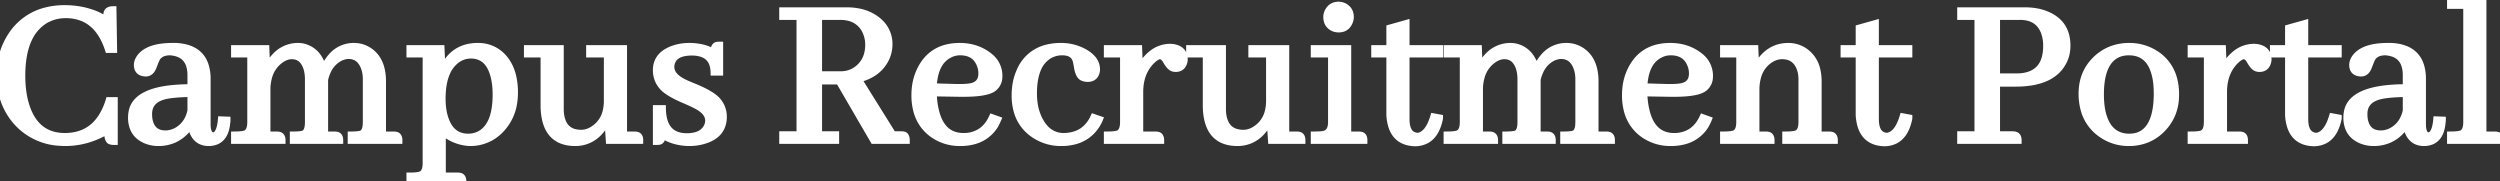 <svg width="339.112" height="24.609" viewBox="0 0 339.112 24.609" xmlns="http://www.w3.org/2000/svg"><rect x="0" y="0" width="339.112" height="24.609" fill="#333333" stroke="none"/><g id="svgGroup" stroke-linecap="round" fill-rule="evenodd" font-size="9pt" stroke="#ffffff" stroke-width="0.25mm" fill="#ffffff" style="stroke:#ffffff;stroke-width:0.25mm;fill:#ffffff"><path d="M 37.53 18.311 L 36.211 18.311 L 36.211 11.982 A 6.393 6.393 0 0 1 36.443 10.432 A 4.205 4.205 0 0 1 37.999 8.145 Q 38.767 7.575 39.535 7.559 A 2.137 2.137 0 0 1 39.581 7.559 A 2.013 2.013 0 0 1 40.565 7.792 Q 40.998 8.03 41.295 8.509 A 3.288 3.288 0 0 1 41.602 9.17 Q 41.836 9.873 41.836 10.752 L 41.836 16.553 Q 41.836 17.515 41.508 17.924 A 0.779 0.779 0 0 1 41.192 18.164 A 1.751 1.751 0 0 1 40.933 18.232 Q 40.517 18.311 39.786 18.311 L 39.786 19.043 L 46.084 19.043 A 1.41 1.41 0 0 0 46.065 18.797 Q 46.043 18.672 45.995 18.581 A 0.437 0.437 0 0 0 45.645 18.34 Q 45.558 18.318 45.438 18.312 A 1.853 1.853 0 0 0 45.352 18.311 L 44.034 18.311 L 44.034 11.045 L 44.034 10.811 A 5.498 5.498 0 0 1 44.491 9.493 A 3.757 3.757 0 0 1 46.114 7.822 A 3.267 3.267 0 0 1 46.659 7.617 A 2.38 2.38 0 0 1 47.286 7.529 A 2.2 2.2 0 0 1 48.283 7.748 Q 49.01 8.112 49.395 9.082 A 4.022 4.022 0 0 1 49.64 10.024 A 5.274 5.274 0 0 1 49.688 10.752 L 49.688 16.553 Q 49.688 17.515 49.36 17.924 A 0.779 0.779 0 0 1 49.043 18.164 A 1.751 1.751 0 0 1 48.784 18.232 Q 48.369 18.311 47.637 18.311 L 47.637 19.043 L 54.112 19.043 A 1.41 1.41 0 0 0 54.092 18.797 Q 54.07 18.672 54.022 18.581 A 0.437 0.437 0 0 0 53.672 18.34 Q 53.585 18.318 53.465 18.312 A 1.853 1.853 0 0 0 53.379 18.311 L 51.885 18.311 L 51.885 11.045 A 7.232 7.232 0 0 0 51.73 9.491 Q 51.333 7.69 49.922 6.826 Q 49.043 6.299 48.018 6.299 A 3.924 3.924 0 0 0 44.939 7.719 A 5.782 5.782 0 0 0 44.444 8.379 Q 44.092 8.906 43.858 9.492 Q 43.331 7.178 41.543 6.504 A 2.966 2.966 0 0 0 40.459 6.299 A 4.137 4.137 0 0 0 37.306 7.692 A 5.663 5.663 0 0 0 36.973 8.086 Q 36.475 8.73 36.182 9.521 L 36.065 6.592 L 31.817 6.592 L 31.817 7.324 L 34.014 7.324 L 34.014 16.553 A 3.64 3.64 0 0 1 33.978 17.09 Q 33.88 17.744 33.518 18.022 A 0.933 0.933 0 0 1 33.252 18.164 A 2.044 2.044 0 0 1 32.97 18.233 Q 32.66 18.289 32.195 18.305 A 11.383 11.383 0 0 1 31.817 18.311 L 31.817 19.043 L 38.262 19.043 A 1.296 1.296 0 0 0 38.241 18.799 Q 38.216 18.668 38.16 18.573 A 0.48 0.48 0 0 0 37.823 18.34 A 1.49 1.49 0 0 0 37.53 18.311 Z M 202.002 18.311 L 200.684 18.311 L 200.684 11.982 A 6.393 6.393 0 0 1 200.915 10.432 A 4.205 4.205 0 0 1 202.471 8.145 Q 203.24 7.575 204.008 7.559 A 2.137 2.137 0 0 1 204.053 7.559 A 2.013 2.013 0 0 1 205.037 7.792 Q 205.47 8.03 205.767 8.509 A 3.288 3.288 0 0 1 206.075 9.17 Q 206.309 9.873 206.309 10.752 L 206.309 16.553 Q 206.309 17.515 205.981 17.924 A 0.779 0.779 0 0 1 205.665 18.164 A 1.751 1.751 0 0 1 205.405 18.232 Q 204.99 18.311 204.258 18.311 L 204.258 19.043 L 210.557 19.043 A 1.41 1.41 0 0 0 210.538 18.797 Q 210.515 18.672 210.468 18.581 A 0.437 0.437 0 0 0 210.118 18.34 Q 210.03 18.318 209.91 18.312 A 1.853 1.853 0 0 0 209.825 18.311 L 208.506 18.311 L 208.506 11.045 L 208.506 10.811 A 5.498 5.498 0 0 1 208.964 9.493 A 3.757 3.757 0 0 1 210.586 7.822 A 3.267 3.267 0 0 1 211.132 7.617 A 2.38 2.38 0 0 1 211.758 7.529 A 2.2 2.2 0 0 1 212.755 7.748 Q 213.483 8.112 213.868 9.082 A 4.022 4.022 0 0 1 214.112 10.024 A 5.274 5.274 0 0 1 214.161 10.752 L 214.161 16.553 Q 214.161 17.515 213.832 17.924 A 0.779 0.779 0 0 1 213.516 18.164 A 1.751 1.751 0 0 1 213.257 18.232 Q 212.841 18.311 212.11 18.311 L 212.11 19.043 L 218.584 19.043 A 1.41 1.41 0 0 0 218.565 18.797 Q 218.543 18.672 218.495 18.581 A 0.437 0.437 0 0 0 218.145 18.34 Q 218.058 18.318 217.938 18.312 A 1.853 1.853 0 0 0 217.852 18.311 L 216.358 18.311 L 216.358 11.045 A 7.232 7.232 0 0 0 216.203 9.491 Q 215.806 7.69 214.395 6.826 Q 213.516 6.299 212.491 6.299 A 3.924 3.924 0 0 0 209.412 7.719 A 5.782 5.782 0 0 0 208.916 8.379 Q 208.565 8.906 208.331 9.492 Q 207.803 7.178 206.016 6.504 A 2.966 2.966 0 0 0 204.932 6.299 A 4.137 4.137 0 0 0 201.779 7.692 A 5.663 5.663 0 0 0 201.446 8.086 Q 200.948 8.73 200.655 9.521 L 200.538 6.592 L 196.29 6.592 L 196.29 7.324 L 198.487 7.324 L 198.487 16.553 A 3.64 3.64 0 0 1 198.45 17.09 Q 198.352 17.744 197.991 18.022 A 0.933 0.933 0 0 1 197.725 18.164 A 2.044 2.044 0 0 1 197.443 18.233 Q 197.132 18.289 196.668 18.305 A 11.383 11.383 0 0 1 196.29 18.311 L 196.29 19.043 L 202.735 19.043 A 1.296 1.296 0 0 0 202.714 18.799 Q 202.689 18.668 202.633 18.573 A 0.48 0.48 0 0 0 202.295 18.34 A 1.49 1.49 0 0 0 202.002 18.311 Z M 15.499 19.189 L 15.499 13.652 L 14.795 13.652 A 9.039 9.039 0 0 1 13.791 15.881 Q 12.222 18.321 9.249 18.501 A 7.944 7.944 0 0 1 8.819 18.516 Q 5.73 18.516 4.241 15.991 A 7.689 7.689 0 0 1 3.633 14.678 A 10.848 10.848 0 0 1 3.133 12.669 Q 2.959 11.548 2.959 10.254 A 15.492 15.492 0 0 1 3.16 7.663 Q 3.392 6.297 3.894 5.246 A 5.804 5.804 0 0 1 5.977 2.813 A 5.434 5.434 0 0 1 8.907 1.992 A 6.004 6.004 0 0 1 11.324 2.458 Q 12.753 3.08 13.697 4.529 A 7.831 7.831 0 0 1 14.209 5.449 Q 14.502 6.064 14.708 6.709 L 15.411 6.709 L 15.323 1.318 Q 14.998 1.318 14.8 1.422 A 0.541 0.541 0 0 0 14.532 1.729 A 2.078 2.078 0 0 0 14.491 1.946 Q 14.444 2.29 14.444 2.871 Q 13.671 2.099 11.906 1.593 A 13.675 13.675 0 0 0 11.543 1.494 Q 10.196 1.172 8.79 1.172 A 9.957 9.957 0 0 0 5.743 1.615 A 7.813 7.813 0 0 0 1.7 4.6 A 9.454 9.454 0 0 0 0.006 9.851 A 11.565 11.565 0 0 0 0 10.195 A 10.246 10.246 0 0 0 0.522 13.523 A 8.823 8.823 0 0 0 2.374 16.641 A 8.379 8.379 0 0 0 8.07 19.304 A 11.421 11.421 0 0 0 8.936 19.336 Q 11.895 19.307 14.59 17.695 A 6.697 6.697 0 0 0 14.603 18.12 Q 14.656 18.959 14.942 19.102 A 0.922 0.922 0 0 0 15.108 19.153 Q 15.273 19.189 15.499 19.189 Z M 106.172 19.043 L 113.35 19.043 L 113.35 18.281 L 111.036 18.281 L 111.036 10.986 L 113.819 10.986 L 118.506 19.043 L 122.93 19.043 Q 122.93 18.586 122.753 18.409 A 0.368 0.368 0 0 0 122.579 18.311 Q 122.465 18.288 122.315 18.283 A 2.606 2.606 0 0 0 122.227 18.281 L 121.114 18.281 L 116.397 10.723 A 6.808 6.808 0 0 0 118.103 10.076 A 4.831 4.831 0 0 0 120.206 7.822 A 4.474 4.474 0 0 0 120.585 6.149 A 4.32 4.32 0 0 0 120.586 6.035 A 3.984 3.984 0 0 0 119.231 2.953 A 5.357 5.357 0 0 0 118.682 2.52 A 5.958 5.958 0 0 0 116.471 1.616 A 8.326 8.326 0 0 0 114.844 1.465 L 106.172 1.465 L 106.172 2.227 L 108.516 2.227 L 108.516 18.281 L 106.172 18.281 L 106.172 19.043 Z M 239.502 18.311 L 238.184 18.311 L 238.184 11.982 A 6.469 6.469 0 0 1 238.408 10.437 A 4.037 4.037 0 0 1 240.118 8.057 Q 240.909 7.559 241.729 7.559 Q 243.295 7.559 243.984 8.841 A 3.426 3.426 0 0 1 244.161 9.229 A 3.792 3.792 0 0 1 244.387 10.136 A 4.89 4.89 0 0 1 244.424 10.752 L 244.424 16.553 A 3.64 3.64 0 0 1 244.388 17.09 Q 244.29 17.744 243.928 18.022 A 0.933 0.933 0 0 1 243.663 18.164 A 2.044 2.044 0 0 1 243.381 18.233 Q 243.07 18.289 242.605 18.305 A 11.383 11.383 0 0 1 242.227 18.311 L 242.227 19.043 L 248.819 19.043 A 1.41 1.41 0 0 0 248.799 18.797 Q 248.777 18.672 248.729 18.581 A 0.437 0.437 0 0 0 248.379 18.34 Q 248.292 18.318 248.172 18.312 A 1.853 1.853 0 0 0 248.086 18.311 L 246.622 18.311 L 246.622 11.045 A 6.65 6.65 0 0 0 246.443 9.453 A 4.084 4.084 0 0 0 244.6 6.855 A 3.891 3.891 0 0 0 242.579 6.299 Q 240.411 6.299 239.004 8.027 A 5.924 5.924 0 0 0 238.155 9.521 L 238.038 6.592 L 233.79 6.592 L 233.79 7.324 L 235.987 7.324 L 235.987 16.553 A 3.64 3.64 0 0 1 235.95 17.09 Q 235.852 17.744 235.491 18.022 A 0.933 0.933 0 0 1 235.225 18.164 A 2.044 2.044 0 0 1 234.943 18.233 Q 234.632 18.289 234.168 18.305 A 11.383 11.383 0 0 1 233.79 18.311 L 233.79 19.043 L 240.235 19.043 A 1.41 1.41 0 0 0 240.215 18.797 Q 240.193 18.672 240.145 18.581 A 0.437 0.437 0 0 0 239.795 18.34 Q 239.708 18.318 239.588 18.312 A 1.853 1.853 0 0 0 239.502 18.311 Z M 86.045 18.311 L 84.581 18.311 L 84.581 6.592 L 79.981 6.592 L 79.981 7.324 L 82.383 7.324 L 82.383 13.652 A 5.943 5.943 0 0 1 82.203 15.163 A 3.936 3.936 0 0 1 80.538 17.52 A 3.348 3.348 0 0 1 79.716 17.933 A 2.761 2.761 0 0 1 78.838 18.076 A 3.448 3.448 0 0 1 77.734 17.913 Q 76.666 17.553 76.25 16.4 A 4.197 4.197 0 0 1 76.055 15.615 A 5.805 5.805 0 0 1 76.005 15.08 A 6.991 6.991 0 0 1 75.997 14.736 L 75.997 6.592 L 71.543 6.592 L 71.543 7.324 L 73.799 7.324 L 73.799 14.297 A 8.822 8.822 0 0 0 73.992 16.173 Q 74.601 18.882 77.135 19.271 A 5.907 5.907 0 0 0 77.989 19.336 A 4.326 4.326 0 0 0 81.275 17.918 A 5.62 5.62 0 0 0 81.592 17.549 A 5.924 5.924 0 0 0 82.442 16.055 L 82.647 19.043 L 86.778 19.043 A 1.41 1.41 0 0 0 86.758 18.797 Q 86.736 18.672 86.688 18.581 A 0.437 0.437 0 0 0 86.338 18.34 Q 86.251 18.318 86.131 18.312 A 1.853 1.853 0 0 0 86.045 18.311 Z M 175.87 18.311 L 174.405 18.311 L 174.405 6.592 L 169.805 6.592 L 169.805 7.324 L 172.208 7.324 L 172.208 13.652 A 5.943 5.943 0 0 1 172.027 15.163 A 3.936 3.936 0 0 1 170.362 17.52 A 3.348 3.348 0 0 1 169.54 17.933 A 2.761 2.761 0 0 1 168.663 18.076 A 3.448 3.448 0 0 1 167.558 17.913 Q 166.491 17.553 166.074 16.4 A 4.197 4.197 0 0 1 165.879 15.615 A 5.805 5.805 0 0 1 165.829 15.08 A 6.991 6.991 0 0 1 165.821 14.736 L 165.821 6.592 L 161.368 6.592 L 161.368 7.324 L 163.624 7.324 L 163.624 14.297 A 8.822 8.822 0 0 0 163.816 16.173 Q 164.425 18.882 166.959 19.271 A 5.907 5.907 0 0 0 167.813 19.336 A 4.326 4.326 0 0 0 171.099 17.918 A 5.62 5.62 0 0 0 171.416 17.549 A 5.924 5.924 0 0 0 172.266 16.055 L 172.471 19.043 L 176.602 19.043 A 1.41 1.41 0 0 0 176.582 18.797 Q 176.56 18.672 176.513 18.581 A 0.437 0.437 0 0 0 176.163 18.34 Q 176.075 18.318 175.955 18.312 A 1.853 1.853 0 0 0 175.87 18.311 Z M 62.051 23.877 L 60 23.877 L 60 17.813 A 6.022 6.022 0 0 0 63.721 19.336 A 5.591 5.591 0 0 0 67.863 17.611 A 6.93 6.93 0 0 0 68.086 17.373 A 6.619 6.619 0 0 0 69.698 13.814 A 9.019 9.019 0 0 0 69.786 12.539 A 9.64 9.64 0 0 0 69.596 10.565 Q 69.345 9.365 68.761 8.457 A 5.191 5.191 0 0 0 67.94 7.471 A 4.471 4.471 0 0 0 64.92 6.3 A 5.733 5.733 0 0 0 64.805 6.299 A 5.639 5.639 0 0 0 62.984 6.578 A 4.526 4.526 0 0 0 60.557 8.555 A 7.106 7.106 0 0 0 59.971 9.785 L 59.825 6.592 L 55.606 6.592 L 55.606 7.324 L 57.803 7.324 L 57.803 22.119 A 3.64 3.64 0 0 1 57.767 22.657 Q 57.669 23.31 57.307 23.588 A 0.933 0.933 0 0 1 57.041 23.73 A 2.044 2.044 0 0 1 56.76 23.8 Q 56.449 23.856 55.984 23.871 A 11.383 11.383 0 0 1 55.606 23.877 L 55.606 24.609 L 62.784 24.609 A 1.41 1.41 0 0 0 62.764 24.364 Q 62.742 24.238 62.694 24.147 A 0.437 0.437 0 0 0 62.344 23.906 Q 62.257 23.884 62.137 23.879 A 1.853 1.853 0 0 0 62.051 23.877 Z M 97.618 6.123 L 97.618 9.785 L 96.856 9.785 Q 96.81 7.671 94.998 7.197 A 4.662 4.662 0 0 0 93.868 7.061 A 5.715 5.715 0 0 0 92.933 7.131 Q 91.547 7.361 91.143 8.35 A 1.886 1.886 0 0 0 90.997 9.082 A 1.766 1.766 0 0 0 91.458 10.255 Q 91.699 10.536 92.066 10.791 A 5.548 5.548 0 0 0 92.813 11.221 Q 93.216 11.422 94.07 11.765 A 45.988 45.988 0 0 0 94.102 11.777 A 20.283 20.283 0 0 1 95.19 12.255 Q 96.217 12.746 96.817 13.213 A 3.466 3.466 0 0 1 97.266 13.623 A 3.204 3.204 0 0 1 98.116 15.85 A 3.373 3.373 0 0 1 97.844 17.237 Q 97.471 18.073 96.585 18.588 A 4.872 4.872 0 0 1 95.596 19.014 A 6.316 6.316 0 0 1 94.116 19.31 A 7.609 7.609 0 0 1 93.487 19.336 A 7.469 7.469 0 0 1 91.517 19.058 A 6.128 6.128 0 0 1 89.825 18.281 Q 89.825 19.043 89.444 19.16 A 1.996 1.996 0 0 1 89.279 19.18 Q 89.166 19.189 89.034 19.189 L 89.034 14.736 L 89.854 14.736 Q 89.905 18.057 92.4 18.483 A 4.625 4.625 0 0 0 93.135 18.545 A 5.143 5.143 0 0 0 94.103 18.461 Q 94.625 18.36 95.019 18.141 A 2.157 2.157 0 0 0 95.86 17.314 A 1.844 1.844 0 0 0 96.124 16.348 Q 96.124 15.117 94.336 14.238 A 6.985 6.985 0 0 0 94.115 14.125 Q 93.736 13.938 93.077 13.652 A 21.119 21.119 0 0 1 91.976 13.162 Q 90.477 12.437 89.883 11.777 Q 89.034 10.811 89.034 9.521 Q 89.034 7.944 90.389 7.098 A 4.73 4.73 0 0 1 91.26 6.68 A 6.159 6.159 0 0 1 93.006 6.315 A 7.257 7.257 0 0 1 93.487 6.299 A 7.663 7.663 0 0 1 95.131 6.467 A 5.813 5.813 0 0 1 96.827 7.119 A 2.682 2.682 0 0 1 96.844 6.804 Q 96.882 6.483 97.006 6.315 A 0.429 0.429 0 0 1 97.237 6.152 A 2.144 2.144 0 0 1 97.468 6.127 A 2.649 2.649 0 0 1 97.618 6.123 Z M 265.958 19.043 L 273.75 19.043 A 1.331 1.331 0 0 0 273.728 18.788 Q 273.701 18.649 273.641 18.549 A 0.507 0.507 0 0 0 273.282 18.311 A 1.49 1.49 0 0 0 272.989 18.281 L 270.821 18.281 L 270.821 11.279 L 273.399 11.279 A 13.114 13.114 0 0 0 275.598 11.109 Q 278.592 10.598 279.756 8.555 A 4.321 4.321 0 0 0 280.338 6.796 A 5.45 5.45 0 0 0 280.372 6.182 Q 280.372 3.281 277.852 2.109 Q 276.554 1.488 274.766 1.466 A 10.742 10.742 0 0 0 274.629 1.465 L 265.958 1.465 L 265.958 2.227 L 268.301 2.227 L 268.301 18.281 L 265.958 18.281 L 265.958 19.043 Z M 30.791 16.289 L 30.03 16.26 A 7.522 7.522 0 0 1 29.927 16.988 Q 29.673 18.281 29.016 18.413 A 0.774 0.774 0 0 1 28.887 18.428 A 0.685 0.685 0 0 1 28.315 18.029 Q 28.111 17.648 28.096 16.904 L 28.096 10.723 A 6.072 6.072 0 0 0 27.868 8.982 Q 27.118 6.479 23.907 6.299 L 23.379 6.299 A 10.983 10.983 0 0 0 21.88 6.393 Q 19.821 6.678 18.985 7.822 A 2.136 2.136 0 0 0 18.757 8.227 A 1.52 1.52 0 0 0 18.633 8.818 A 1.436 1.436 0 0 0 18.686 9.222 Q 18.819 9.677 19.293 9.827 A 1.439 1.439 0 0 0 19.483 9.873 A 1.49 1.49 0 0 0 19.776 9.902 Q 20.406 9.902 20.728 9.16 A 2.439 2.439 0 0 0 20.772 9.053 A 33.051 33.051 0 0 1 20.917 8.677 Q 21.21 7.93 21.329 7.764 A 1.773 1.773 0 0 1 22.324 7.118 Q 22.654 7.031 23.057 7.031 A 3.927 3.927 0 0 1 24.235 7.273 Q 25.47 7.754 25.79 9.152 A 4.673 4.673 0 0 1 25.899 10.049 L 25.899 11.895 A 25.191 25.191 0 0 0 23.348 12.013 Q 18.812 12.477 18.018 14.766 A 3.829 3.829 0 0 0 17.852 15.67 A 4.512 4.512 0 0 0 17.842 15.967 A 3.872 3.872 0 0 0 18.025 17.193 Q 18.4 18.321 19.548 18.896 A 4.151 4.151 0 0 0 19.805 19.014 Q 20.596 19.336 21.475 19.336 A 5.144 5.144 0 0 0 23.557 18.923 A 4.943 4.943 0 0 0 25.079 17.871 A 4.398 4.398 0 0 0 25.588 17.226 A 3.589 3.589 0 0 0 25.87 16.699 A 5.07 5.07 0 0 0 26.11 17.733 Q 26.652 19.241 28.129 19.331 A 3.099 3.099 0 0 0 28.272 19.336 A 2.682 2.682 0 0 0 29.353 19.133 Q 30.592 18.592 30.762 16.611 A 2.284 2.284 0 0 0 30.784 16.443 A 1.701 1.701 0 0 0 30.791 16.289 Z M 331.29 16.289 L 330.528 16.26 A 7.522 7.522 0 0 1 330.425 16.988 Q 330.171 18.281 329.514 18.413 A 0.774 0.774 0 0 1 329.385 18.428 A 0.685 0.685 0 0 1 328.813 18.029 Q 328.609 17.648 328.594 16.904 L 328.594 10.723 A 6.072 6.072 0 0 0 328.366 8.982 Q 327.616 6.479 324.405 6.299 L 323.877 6.299 A 10.983 10.983 0 0 0 322.378 6.393 Q 320.319 6.678 319.483 7.822 A 2.136 2.136 0 0 0 319.255 8.227 A 1.52 1.52 0 0 0 319.131 8.818 A 1.436 1.436 0 0 0 319.184 9.222 Q 319.317 9.677 319.791 9.827 A 1.439 1.439 0 0 0 319.981 9.873 A 1.49 1.49 0 0 0 320.274 9.902 Q 320.904 9.902 321.227 9.16 A 2.439 2.439 0 0 0 321.27 9.053 A 33.051 33.051 0 0 1 321.415 8.677 Q 321.708 7.93 321.827 7.764 A 1.773 1.773 0 0 1 322.822 7.118 Q 323.152 7.031 323.555 7.031 A 3.927 3.927 0 0 1 324.733 7.273 Q 325.968 7.754 326.288 9.152 A 4.673 4.673 0 0 1 326.397 10.049 L 326.397 11.895 A 25.191 25.191 0 0 0 323.846 12.013 Q 319.31 12.477 318.516 14.766 A 3.829 3.829 0 0 0 318.35 15.67 A 4.512 4.512 0 0 0 318.34 15.967 A 3.872 3.872 0 0 0 318.523 17.193 Q 318.898 18.321 320.046 18.896 A 4.151 4.151 0 0 0 320.303 19.014 Q 321.094 19.336 321.973 19.336 A 5.144 5.144 0 0 0 324.055 18.923 A 4.943 4.943 0 0 0 325.577 17.871 A 4.398 4.398 0 0 0 326.086 17.226 A 3.589 3.589 0 0 0 326.368 16.699 A 5.07 5.07 0 0 0 326.608 17.733 Q 327.15 19.241 328.627 19.331 A 3.099 3.099 0 0 0 328.77 19.336 A 2.682 2.682 0 0 0 329.851 19.133 Q 331.09 18.592 331.26 16.611 A 2.284 2.284 0 0 0 331.282 16.443 A 1.701 1.701 0 0 0 331.29 16.289 Z M 149.122 16.201 L 148.36 15.938 A 4.762 4.762 0 0 1 147.374 17.357 Q 146.457 18.246 145.078 18.451 A 5.446 5.446 0 0 1 144.786 18.486 A 3.776 3.776 0 0 1 144.317 18.516 A 3.379 3.379 0 0 1 141.621 17.246 A 5.25 5.25 0 0 1 141.065 16.436 A 6.857 6.857 0 0 1 140.312 14.244 A 9.237 9.237 0 0 1 140.186 12.686 A 11.32 11.32 0 0 1 140.312 10.926 Q 140.455 10.026 140.757 9.327 A 3.829 3.829 0 0 1 142.208 7.559 A 3.486 3.486 0 0 1 144.083 7.031 A 3.055 3.055 0 0 1 144.774 7.103 Q 145.725 7.325 145.978 8.229 A 2.086 2.086 0 0 1 145.987 8.262 A 4.802 4.802 0 0 1 146.018 8.395 Q 146.066 8.615 146.13 8.976 A 29.8 29.8 0 0 1 146.133 8.994 A 5.278 5.278 0 0 0 146.224 9.465 Q 146.345 9.957 146.539 10.228 A 0.858 0.858 0 0 0 146.778 10.459 A 1.726 1.726 0 0 0 147.335 10.626 A 1.995 1.995 0 0 0 147.422 10.635 Q 148.418 10.693 148.682 9.814 A 1.615 1.615 0 0 0 148.726 9.617 A 1.205 1.205 0 0 0 148.741 9.434 A 2.234 2.234 0 0 0 148.078 7.854 Q 147.776 7.536 147.336 7.256 A 5.923 5.923 0 0 0 146.836 6.973 A 6.459 6.459 0 0 0 143.907 6.299 A 7.455 7.455 0 0 0 141.735 6.595 A 5.278 5.278 0 0 0 138.428 9.492 A 7.389 7.389 0 0 0 137.767 11.781 A 9.287 9.287 0 0 0 137.696 12.949 A 7.606 7.606 0 0 0 137.997 15.152 A 5.594 5.594 0 0 0 140.303 18.252 A 6.393 6.393 0 0 0 143.885 19.336 A 7.71 7.71 0 0 0 143.965 19.336 A 6.874 6.874 0 0 0 145.874 19.086 A 4.924 4.924 0 0 0 148.565 17.197 Q 148.916 16.699 149.122 16.201 Z M 156.709 18.311 L 154.6 18.311 L 154.6 12.48 Q 154.6 9.814 156.241 8.203 A 4.423 4.423 0 0 1 156.55 7.932 Q 156.867 7.682 157.126 7.598 A 0.831 0.831 0 0 1 157.325 7.559 A 0.728 0.728 0 0 1 157.758 7.709 Q 157.992 7.879 158.204 8.24 A 3.124 3.124 0 0 1 158.233 8.291 Q 158.576 8.892 158.888 9.116 A 0.733 0.733 0 0 0 159.112 9.229 A 1.107 1.107 0 0 0 159.458 9.287 A 1.048 1.048 0 0 0 159.463 9.287 A 1.364 1.364 0 0 0 159.907 9.22 Q 160.312 9.081 160.5 8.655 A 1.582 1.582 0 0 0 160.577 8.437 A 1.107 1.107 0 0 0 160.635 8.091 A 1.048 1.048 0 0 0 160.635 8.086 A 1.919 1.919 0 0 0 160.534 7.442 Q 160.334 6.876 159.733 6.615 A 2.389 2.389 0 0 0 159.288 6.475 A 3.051 3.051 0 0 0 158.933 6.424 A 2.532 2.532 0 0 0 158.731 6.416 A 3.934 3.934 0 0 0 156.217 7.328 A 5.609 5.609 0 0 0 155.596 7.91 A 5.648 5.648 0 0 0 154.571 9.492 L 154.454 6.592 L 150.206 6.592 L 150.206 7.324 L 152.403 7.324 L 152.403 16.553 A 3.64 3.64 0 0 1 152.366 17.09 Q 152.268 17.744 151.907 18.022 A 0.933 0.933 0 0 1 151.641 18.164 A 2.044 2.044 0 0 1 151.359 18.233 Q 151.048 18.289 150.584 18.305 A 11.383 11.383 0 0 1 150.206 18.311 L 150.206 19.043 L 157.442 19.043 A 1.41 1.41 0 0 0 157.422 18.797 Q 157.4 18.672 157.352 18.581 A 0.437 0.437 0 0 0 157.002 18.34 Q 156.915 18.318 156.795 18.312 A 1.853 1.853 0 0 0 156.709 18.311 Z M 303.721 18.311 L 301.612 18.311 L 301.612 12.48 Q 301.612 9.814 303.252 8.203 A 4.423 4.423 0 0 1 303.562 7.932 Q 303.879 7.682 304.138 7.598 A 0.831 0.831 0 0 1 304.336 7.559 A 0.728 0.728 0 0 1 304.77 7.709 Q 305.004 7.879 305.216 8.24 A 3.124 3.124 0 0 1 305.245 8.291 Q 305.588 8.892 305.9 9.116 A 0.733 0.733 0 0 0 306.124 9.229 A 1.107 1.107 0 0 0 306.47 9.287 A 1.048 1.048 0 0 0 306.475 9.287 A 1.364 1.364 0 0 0 306.918 9.22 Q 307.324 9.081 307.512 8.655 A 1.582 1.582 0 0 0 307.588 8.437 A 1.107 1.107 0 0 0 307.647 8.091 A 1.048 1.048 0 0 0 307.647 8.086 A 1.919 1.919 0 0 0 307.546 7.442 Q 307.345 6.876 306.744 6.615 A 2.389 2.389 0 0 0 306.299 6.475 A 3.051 3.051 0 0 0 305.945 6.424 A 2.532 2.532 0 0 0 305.743 6.416 A 3.934 3.934 0 0 0 303.229 7.328 A 5.609 5.609 0 0 0 302.608 7.91 A 5.648 5.648 0 0 0 301.583 9.492 L 301.465 6.592 L 297.217 6.592 L 297.217 7.324 L 299.415 7.324 L 299.415 16.553 A 3.64 3.64 0 0 1 299.378 17.09 Q 299.28 17.744 298.919 18.022 A 0.933 0.933 0 0 1 298.653 18.164 A 2.044 2.044 0 0 1 298.371 18.233 Q 298.06 18.289 297.595 18.305 A 11.383 11.383 0 0 1 297.217 18.311 L 297.217 19.043 L 304.454 19.043 A 1.41 1.41 0 0 0 304.434 18.797 Q 304.412 18.672 304.364 18.581 A 0.437 0.437 0 0 0 304.014 18.34 Q 303.927 18.318 303.807 18.312 A 1.853 1.853 0 0 0 303.721 18.311 Z M 186.475 6.592 L 186.475 7.324 L 188.526 7.324 L 188.526 15.586 A 6.283 6.283 0 0 0 188.764 17.041 Q 189.435 19.274 191.895 19.365 A 3.217 3.217 0 0 0 193.494 18.983 Q 194.709 18.302 195.184 16.41 A 8.062 8.062 0 0 0 195.264 16.055 L 195.264 15.996 L 194.473 15.85 Q 193.741 18.281 192.334 18.486 A 1.608 1.608 0 0 1 191.523 18.258 Q 190.901 17.866 190.762 16.807 A 4.967 4.967 0 0 1 190.723 16.23 L 190.723 7.324 L 195.264 7.324 L 195.264 6.592 L 190.723 6.592 L 190.723 3.193 L 188.526 3.809 L 188.526 6.592 L 186.475 6.592 Z M 250.137 6.592 L 250.137 7.324 L 252.188 7.324 L 252.188 15.586 A 6.283 6.283 0 0 0 252.426 17.041 Q 253.098 19.274 255.557 19.365 A 3.217 3.217 0 0 0 257.156 18.983 Q 258.371 18.302 258.846 16.41 A 8.062 8.062 0 0 0 258.926 16.055 L 258.926 15.996 L 258.135 15.85 Q 257.403 18.281 255.997 18.486 A 1.608 1.608 0 0 1 255.185 18.258 Q 254.563 17.866 254.424 16.807 A 4.967 4.967 0 0 1 254.385 16.23 L 254.385 7.324 L 258.926 7.324 L 258.926 6.592 L 254.385 6.592 L 254.385 3.193 L 252.188 3.809 L 252.188 6.592 L 250.137 6.592 Z M 308.379 6.592 L 308.379 7.324 L 310.43 7.324 L 310.43 15.586 A 6.283 6.283 0 0 0 310.668 17.041 Q 311.34 19.274 313.799 19.365 A 3.217 3.217 0 0 0 315.398 18.983 Q 316.613 18.302 317.088 16.41 A 8.062 8.062 0 0 0 317.168 16.055 L 317.168 15.996 L 316.377 15.85 Q 315.645 18.281 314.239 18.486 A 1.608 1.608 0 0 1 313.428 18.258 Q 312.805 17.866 312.666 16.807 A 4.967 4.967 0 0 1 312.627 16.23 L 312.627 7.324 L 317.168 7.324 L 317.168 6.592 L 312.627 6.592 L 312.627 3.193 L 310.43 3.809 L 310.43 6.592 L 308.379 6.592 Z M 135.323 16.23 L 134.59 15.967 Q 133.568 18.188 131.291 18.485 A 5.045 5.045 0 0 1 131.28 18.486 A 5.902 5.902 0 0 1 130.891 18.513 A 4.999 4.999 0 0 1 130.723 18.516 Q 127.647 18.516 126.856 14.854 A 10.31 10.31 0 0 1 126.65 13.564 A 13.077 13.077 0 0 1 126.592 12.598 L 130.108 12.656 Q 133.506 12.712 134.601 12.053 A 1.644 1.644 0 0 0 134.708 11.982 A 1.895 1.895 0 0 0 135.485 10.592 A 2.719 2.719 0 0 0 135.499 10.313 A 3.31 3.31 0 0 0 134.24 7.679 A 5.316 5.316 0 0 0 133.477 7.148 A 6.099 6.099 0 0 0 131.021 6.345 A 7.651 7.651 0 0 0 130.166 6.299 Q 126.601 6.299 125.007 9.187 A 7.109 7.109 0 0 0 124.922 9.346 A 7.336 7.336 0 0 0 124.147 12.009 A 9.03 9.03 0 0 0 124.102 12.92 A 7.983 7.983 0 0 0 124.383 15.102 A 5.599 5.599 0 0 0 126.709 18.311 A 6.225 6.225 0 0 0 129.976 19.331 A 7.567 7.567 0 0 0 130.254 19.336 A 6.888 6.888 0 0 0 132.131 19.096 A 4.773 4.773 0 0 0 134.913 17.051 A 8.072 8.072 0 0 0 135.301 16.282 A 7.434 7.434 0 0 0 135.323 16.23 Z M 231.709 16.23 L 230.977 15.967 Q 229.954 18.188 227.678 18.485 A 5.045 5.045 0 0 1 227.666 18.486 A 5.902 5.902 0 0 1 227.278 18.513 A 4.999 4.999 0 0 1 227.11 18.516 Q 224.034 18.516 223.243 14.854 A 10.31 10.31 0 0 1 223.037 13.564 A 13.077 13.077 0 0 1 222.979 12.598 L 226.495 12.656 Q 229.893 12.712 230.987 12.053 A 1.644 1.644 0 0 0 231.094 11.982 A 1.895 1.895 0 0 0 231.871 10.592 A 2.719 2.719 0 0 0 231.885 10.313 A 3.31 3.31 0 0 0 230.627 7.679 A 5.316 5.316 0 0 0 229.864 7.148 A 6.099 6.099 0 0 0 227.408 6.345 A 7.651 7.651 0 0 0 226.553 6.299 Q 222.987 6.299 221.394 9.187 A 7.109 7.109 0 0 0 221.309 9.346 A 7.336 7.336 0 0 0 220.534 12.009 A 9.03 9.03 0 0 0 220.489 12.92 A 7.983 7.983 0 0 0 220.769 15.102 A 5.599 5.599 0 0 0 223.096 18.311 A 6.225 6.225 0 0 0 226.363 19.331 A 7.567 7.567 0 0 0 226.641 19.336 A 6.888 6.888 0 0 0 228.517 19.096 A 4.773 4.773 0 0 0 231.299 17.051 A 8.072 8.072 0 0 0 231.687 16.282 A 7.434 7.434 0 0 0 231.709 16.23 Z M 338.379 18.311 L 336.797 18.311 L 336.797 0 L 332.403 0 L 332.403 0.732 L 334.6 0.732 L 334.6 16.553 A 3.64 3.64 0 0 1 334.564 17.09 Q 334.466 17.744 334.104 18.022 A 0.933 0.933 0 0 1 333.838 18.164 A 2.044 2.044 0 0 1 333.556 18.233 Q 333.246 18.289 332.781 18.305 A 11.383 11.383 0 0 1 332.403 18.311 L 332.403 19.043 L 339.112 19.043 A 1.41 1.41 0 0 0 339.092 18.797 Q 339.07 18.672 339.022 18.581 A 0.437 0.437 0 0 0 338.672 18.34 Q 338.585 18.318 338.465 18.312 A 1.853 1.853 0 0 0 338.379 18.311 Z M 184.278 18.311 L 182.813 18.311 L 182.813 6.592 L 178.272 6.592 L 178.272 7.324 L 180.616 7.324 L 180.616 16.553 A 3.031 3.031 0 0 1 180.566 17.127 Q 180.403 17.969 179.708 18.193 A 2.447 2.447 0 0 1 179.435 18.247 Q 179.142 18.29 178.71 18.304 A 13.798 13.798 0 0 1 178.272 18.311 L 178.272 19.043 L 185.01 19.043 A 1.41 1.41 0 0 0 184.991 18.797 Q 184.968 18.672 184.921 18.581 A 0.437 0.437 0 0 0 184.571 18.34 A 1.49 1.49 0 0 0 184.278 18.311 Z M 288.838 6.299 A 6.712 6.712 0 0 0 286.297 6.767 A 6.227 6.227 0 0 0 284.151 8.232 Q 282.422 10.02 282.422 12.686 A 7.983 7.983 0 0 0 282.737 14.993 A 5.866 5.866 0 0 0 285.118 18.223 A 6.329 6.329 0 0 0 288.75 19.336 A 6.501 6.501 0 0 0 291.248 18.869 A 6.089 6.089 0 0 0 293.409 17.344 A 6.247 6.247 0 0 0 295.085 13.429 A 8.255 8.255 0 0 0 295.108 12.803 A 7.903 7.903 0 0 0 294.815 10.585 A 5.703 5.703 0 0 0 292.383 7.324 A 6.471 6.471 0 0 0 288.838 6.299 Z M 287.403 7.266 A 3.19 3.19 0 0 0 286.501 7.811 Q 284.913 9.176 284.913 12.803 A 13.631 13.631 0 0 0 284.955 13.896 A 10.295 10.295 0 0 0 285.118 15.088 A 8.518 8.518 0 0 0 285.182 15.363 Q 285.719 17.496 287.133 18.225 A 3.672 3.672 0 0 0 288.838 18.604 A 4.031 4.031 0 0 0 289.922 18.457 A 3.079 3.079 0 0 0 291.085 17.793 Q 292.618 16.397 292.618 12.686 A 14.404 14.404 0 0 0 292.596 11.873 A 10.969 10.969 0 0 0 292.53 11.133 A 9.467 9.467 0 0 0 292.422 10.475 Q 291.73 7.031 288.75 7.031 Q 288.047 7.031 287.403 7.266 Z M 65.472 7.892 A 2.979 2.979 0 0 0 63.868 7.471 Q 62.813 7.471 61.934 8.115 A 4.258 4.258 0 0 0 60.595 9.838 Q 59.971 11.241 59.971 13.389 A 11.86 11.86 0 0 0 59.974 13.65 Q 59.989 14.349 60.088 14.964 A 6.825 6.825 0 0 0 60.411 16.23 Q 60.958 17.76 62.09 18.304 A 3.254 3.254 0 0 0 63.516 18.604 A 3.855 3.855 0 0 0 63.565 18.603 A 3.339 3.339 0 0 0 64.981 18.281 Q 67.295 17.139 67.295 12.832 A 12.259 12.259 0 0 0 67.25 11.757 A 9.135 9.135 0 0 0 67.09 10.664 A 7.97 7.97 0 0 0 67.01 10.322 Q 66.559 8.567 65.472 7.892 Z M 270.821 2.227 L 274.014 2.227 A 4.382 4.382 0 0 1 275.331 2.411 Q 276.688 2.837 277.267 4.252 A 4.569 4.569 0 0 1 277.383 4.57 Q 277.618 5.332 277.618 6.211 A 6.277 6.277 0 0 1 277.437 7.784 Q 276.906 9.832 274.811 10.302 A 5.493 5.493 0 0 1 274.219 10.4 A 8.463 8.463 0 0 1 273.516 10.43 L 270.821 10.43 L 270.821 2.227 Z M 111.036 2.227 L 113.965 2.227 A 4.768 4.768 0 0 1 115.341 2.412 A 3.32 3.32 0 0 1 117.452 4.277 Q 117.833 5.127 117.833 6.064 A 4.864 4.864 0 0 1 117.635 7.487 A 3.722 3.722 0 0 1 116.368 9.346 A 3.614 3.614 0 0 1 114.053 10.137 L 111.036 10.137 L 111.036 2.227 Z M 129.698 11.865 L 126.592 11.777 A 8.817 8.817 0 0 1 126.785 10.239 Q 126.971 9.408 127.327 8.785 A 3.428 3.428 0 0 1 128.79 7.383 A 3.059 3.059 0 0 1 130.225 7.031 Q 132.253 7.031 132.934 8.721 A 3.568 3.568 0 0 1 132.95 8.76 A 3.039 3.039 0 0 1 133.183 9.871 A 3.495 3.495 0 0 1 133.184 9.961 A 2.274 2.274 0 0 1 133.085 10.659 Q 132.858 11.365 132.11 11.648 A 2.527 2.527 0 0 1 131.778 11.748 A 5.064 5.064 0 0 1 131.355 11.812 Q 130.769 11.879 129.918 11.869 A 21.119 21.119 0 0 1 129.698 11.865 Z M 226.084 11.865 L 222.979 11.777 A 8.817 8.817 0 0 1 223.171 10.239 Q 223.357 9.408 223.713 8.785 A 3.428 3.428 0 0 1 225.176 7.383 A 3.059 3.059 0 0 1 226.612 7.031 Q 228.64 7.031 229.321 8.721 A 3.568 3.568 0 0 1 229.336 8.76 A 3.039 3.039 0 0 1 229.57 9.871 A 3.495 3.495 0 0 1 229.571 9.961 A 2.274 2.274 0 0 1 229.472 10.659 Q 229.244 11.365 228.497 11.648 A 2.527 2.527 0 0 1 228.165 11.748 A 5.064 5.064 0 0 1 227.741 11.812 Q 227.156 11.879 226.305 11.869 A 21.119 21.119 0 0 1 226.084 11.865 Z M 25.899 12.686 L 25.899 15.029 A 4.621 4.621 0 0 1 25.392 16.376 A 3.694 3.694 0 0 1 23.76 17.871 A 3.619 3.619 0 0 1 23.022 18.106 A 2.974 2.974 0 0 1 22.442 18.164 A 2.663 2.663 0 0 1 21.568 18.03 Q 20.543 17.675 20.245 16.377 A 3.879 3.879 0 0 1 20.174 15.888 A 5.028 5.028 0 0 1 20.157 15.469 Q 20.157 13.543 22.329 12.999 A 5.49 5.49 0 0 1 22.413 12.979 Q 23.416 12.758 25.175 12.702 A 37.336 37.336 0 0 1 25.899 12.686 Z M 326.397 12.686 L 326.397 15.029 A 4.621 4.621 0 0 1 325.89 16.376 A 3.694 3.694 0 0 1 324.258 17.871 A 3.619 3.619 0 0 1 323.52 18.106 A 2.974 2.974 0 0 1 322.94 18.164 A 2.663 2.663 0 0 1 322.066 18.03 Q 321.041 17.675 320.743 16.377 A 3.879 3.879 0 0 1 320.672 15.888 A 5.028 5.028 0 0 1 320.655 15.469 Q 320.655 13.543 322.827 12.999 A 5.49 5.49 0 0 1 322.911 12.979 Q 323.914 12.758 325.673 12.702 A 37.336 37.336 0 0 1 326.397 12.686 Z M 182.409 0.932 A 2.053 2.053 0 0 0 182.256 0.85 A 2.002 2.002 0 0 0 181.912 0.74 A 1.549 1.549 0 0 0 181.583 0.703 A 1.733 1.733 0 0 0 180.947 0.814 Q 180.503 0.987 180.229 1.433 A 2.091 2.091 0 0 0 180.118 1.641 A 1.61 1.61 0 0 0 179.971 2.314 Q 179.971 3.398 180.938 3.809 A 1.901 1.901 0 0 0 181.482 3.923 A 1.775 1.775 0 0 0 181.583 3.926 A 1.724 1.724 0 0 0 182.189 3.825 Q 182.742 3.618 183.018 2.988 A 1.61 1.61 0 0 0 183.165 2.314 Q 183.165 1.379 182.409 0.932 Z" vector-effect="non-scaling-stroke"/></g></svg>